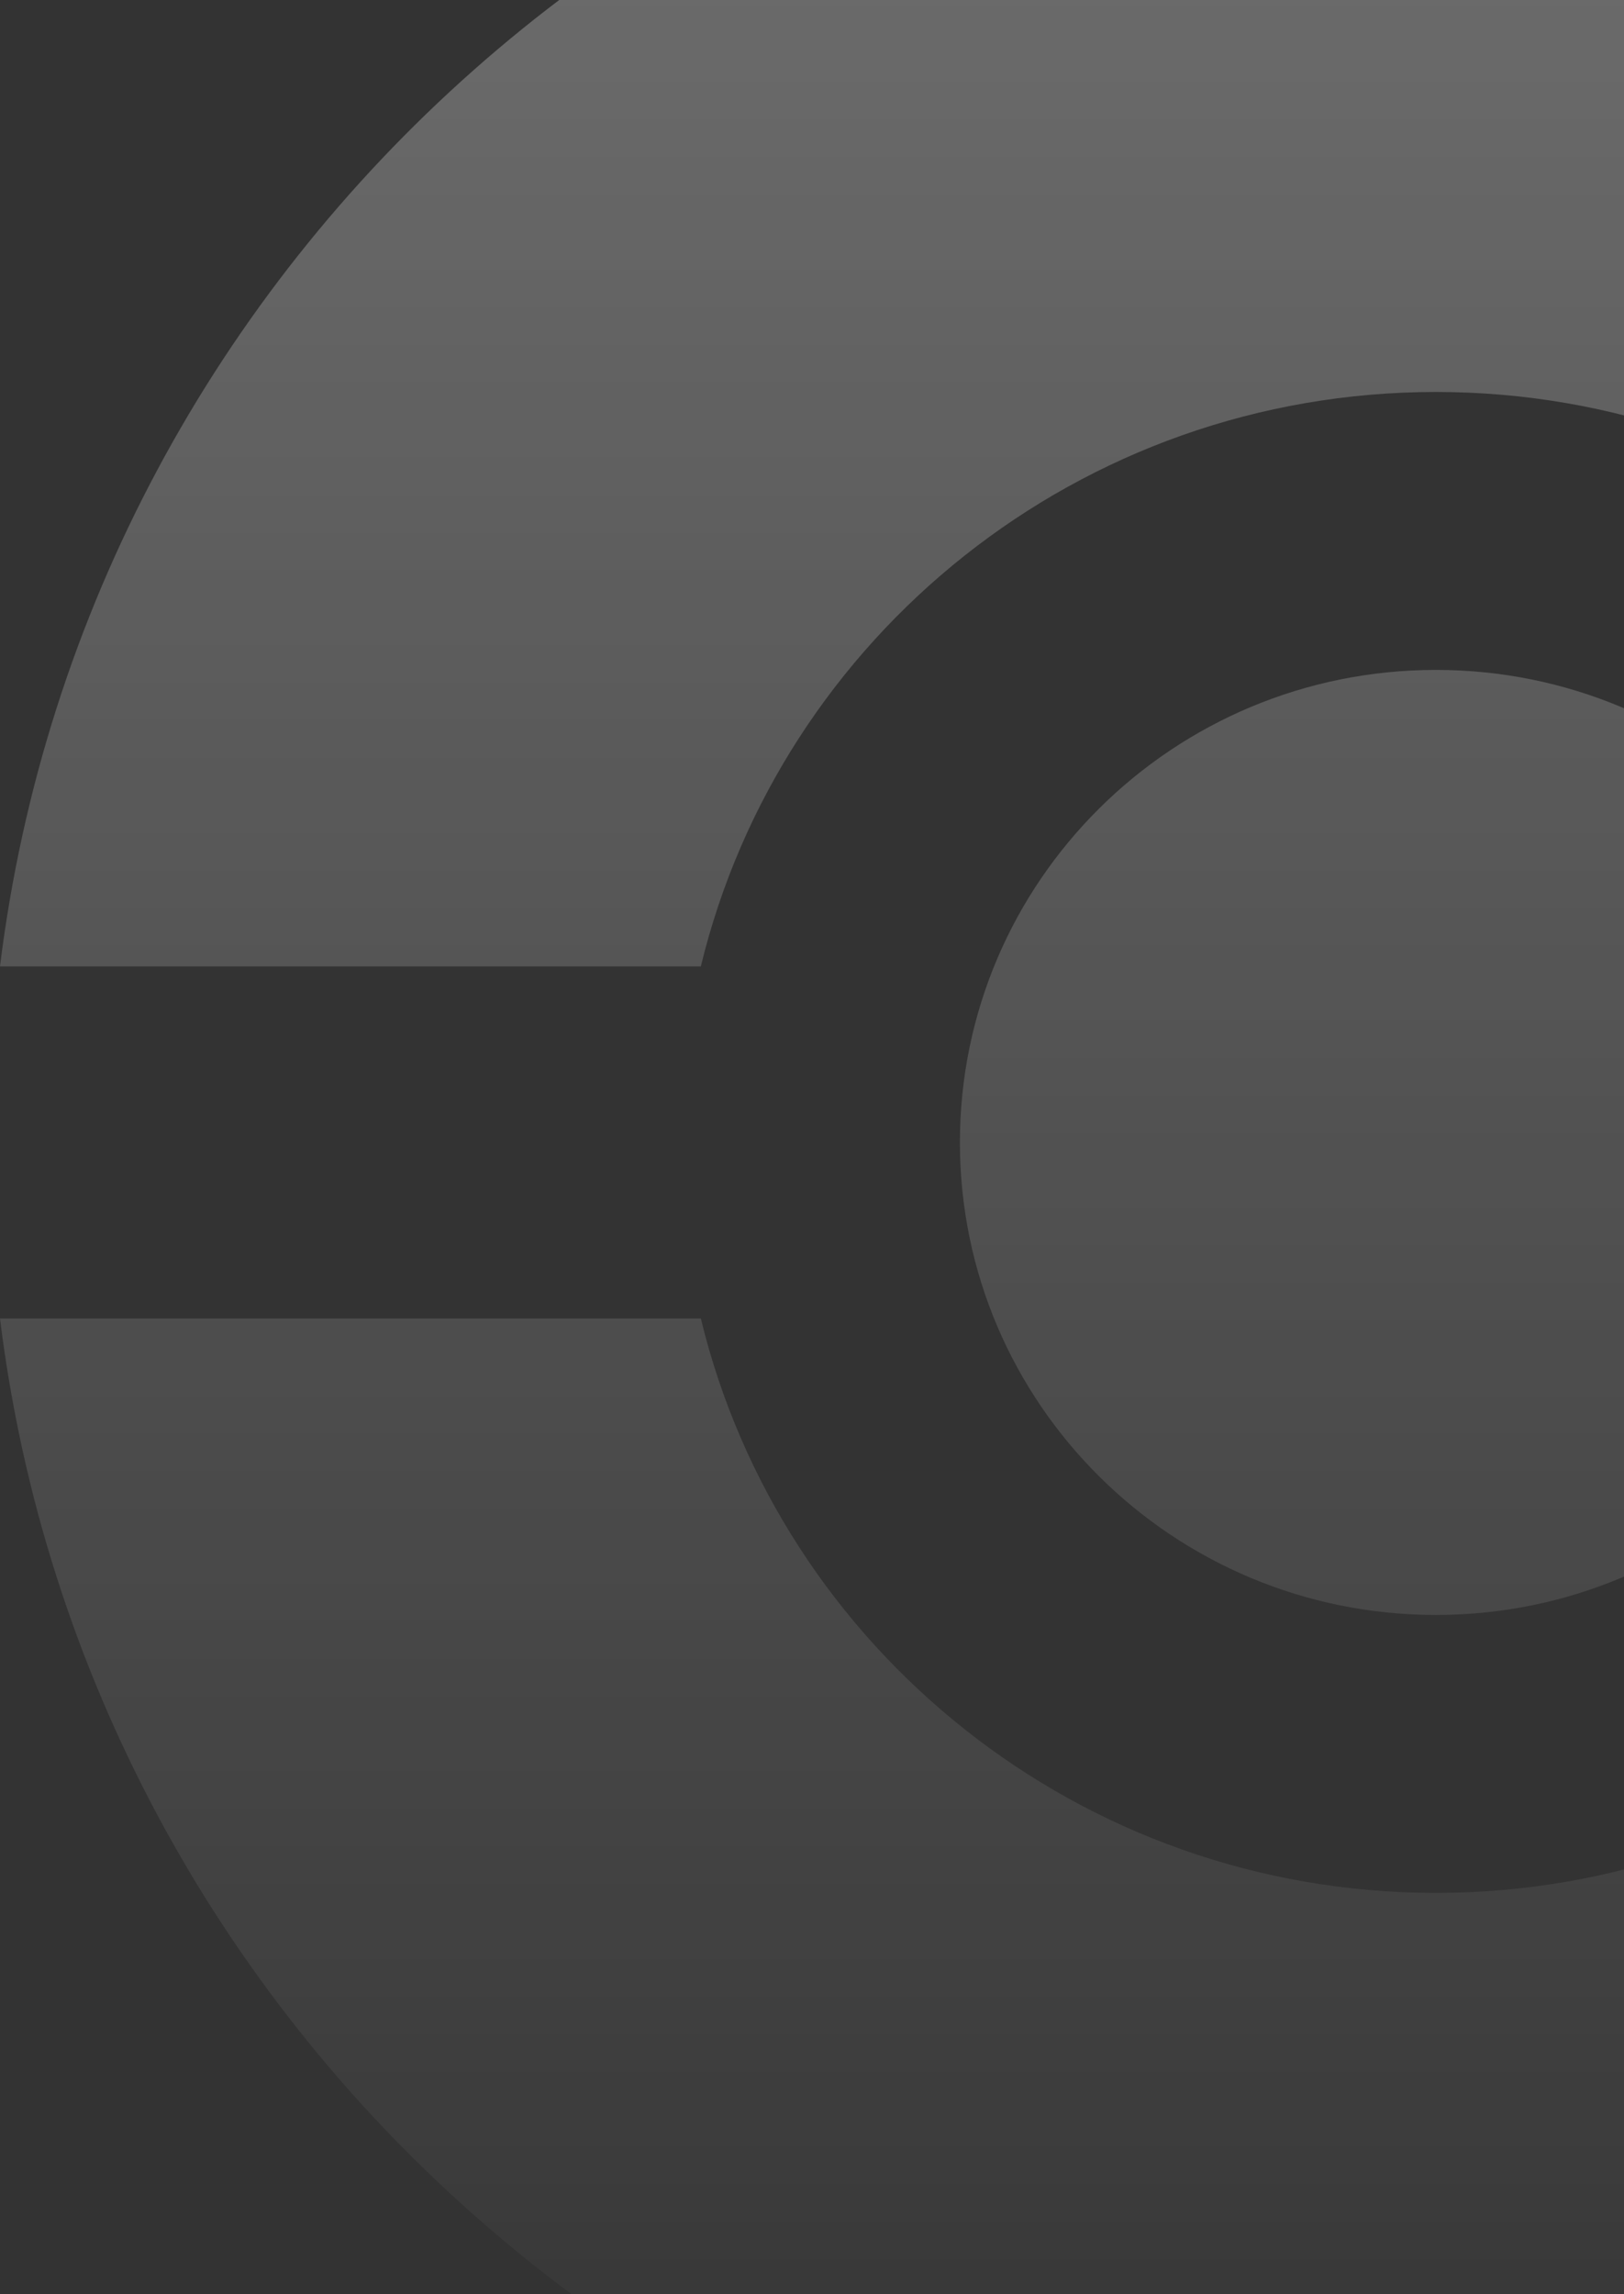 <svg width="177" height="250" viewBox="0 0 177 250" fill="none" xmlns="http://www.w3.org/2000/svg">
<rect x="0" y="0" width="177" height="250" fill="#333333" stroke="none"/>
<path d="M156.5 -32C237.037 -32 303.471 27.933 313 105.316H236.617C227.92 69.404 195.35 42.716 156.5 42.716C117.65 42.716 85.08 69.404 76.383 105.316H0C9.529 27.933 75.963 -32 156.5 -32Z" fill="url(#paint0_linear_1444_3212)"/>
<path d="M236.617 143.684H313C303.471 221.067 237.037 281 156.5 281C75.963 281 9.529 221.067 0 143.684H76.383C85.08 179.596 117.65 206.284 156.5 206.284C195.35 206.284 227.92 179.596 236.617 143.684Z" fill="url(#paint1_linear_1444_3212)"/>
<path d="M156.5 175.994C185.152 175.994 208.379 152.939 208.379 124.5C208.379 96.061 185.152 73.006 156.5 73.006C127.848 73.006 104.621 96.061 104.621 124.5C104.621 152.939 127.848 175.994 156.5 175.994Z" fill="url(#paint2_linear_1444_3212)"/>
<defs>
<linearGradient id="paint0_linear_1444_3212" x1="156.5" y1="-32" x2="156.5" y2="281" gradientUnits="userSpaceOnUse">
<stop stop-color="white" stop-opacity="0.3"/>
<stop offset="1" stop-color="white" stop-opacity="0"/>
</linearGradient>
<linearGradient id="paint1_linear_1444_3212" x1="156.5" y1="-32" x2="156.5" y2="281" gradientUnits="userSpaceOnUse">
<stop stop-color="white" stop-opacity="0.3"/>
<stop offset="1" stop-color="white" stop-opacity="0"/>
</linearGradient>
<linearGradient id="paint2_linear_1444_3212" x1="156.5" y1="-32" x2="156.5" y2="281" gradientUnits="userSpaceOnUse">
<stop stop-color="white" stop-opacity="0.3"/>
<stop offset="1" stop-color="white" stop-opacity="0"/>
</linearGradient>
</defs>
</svg>
